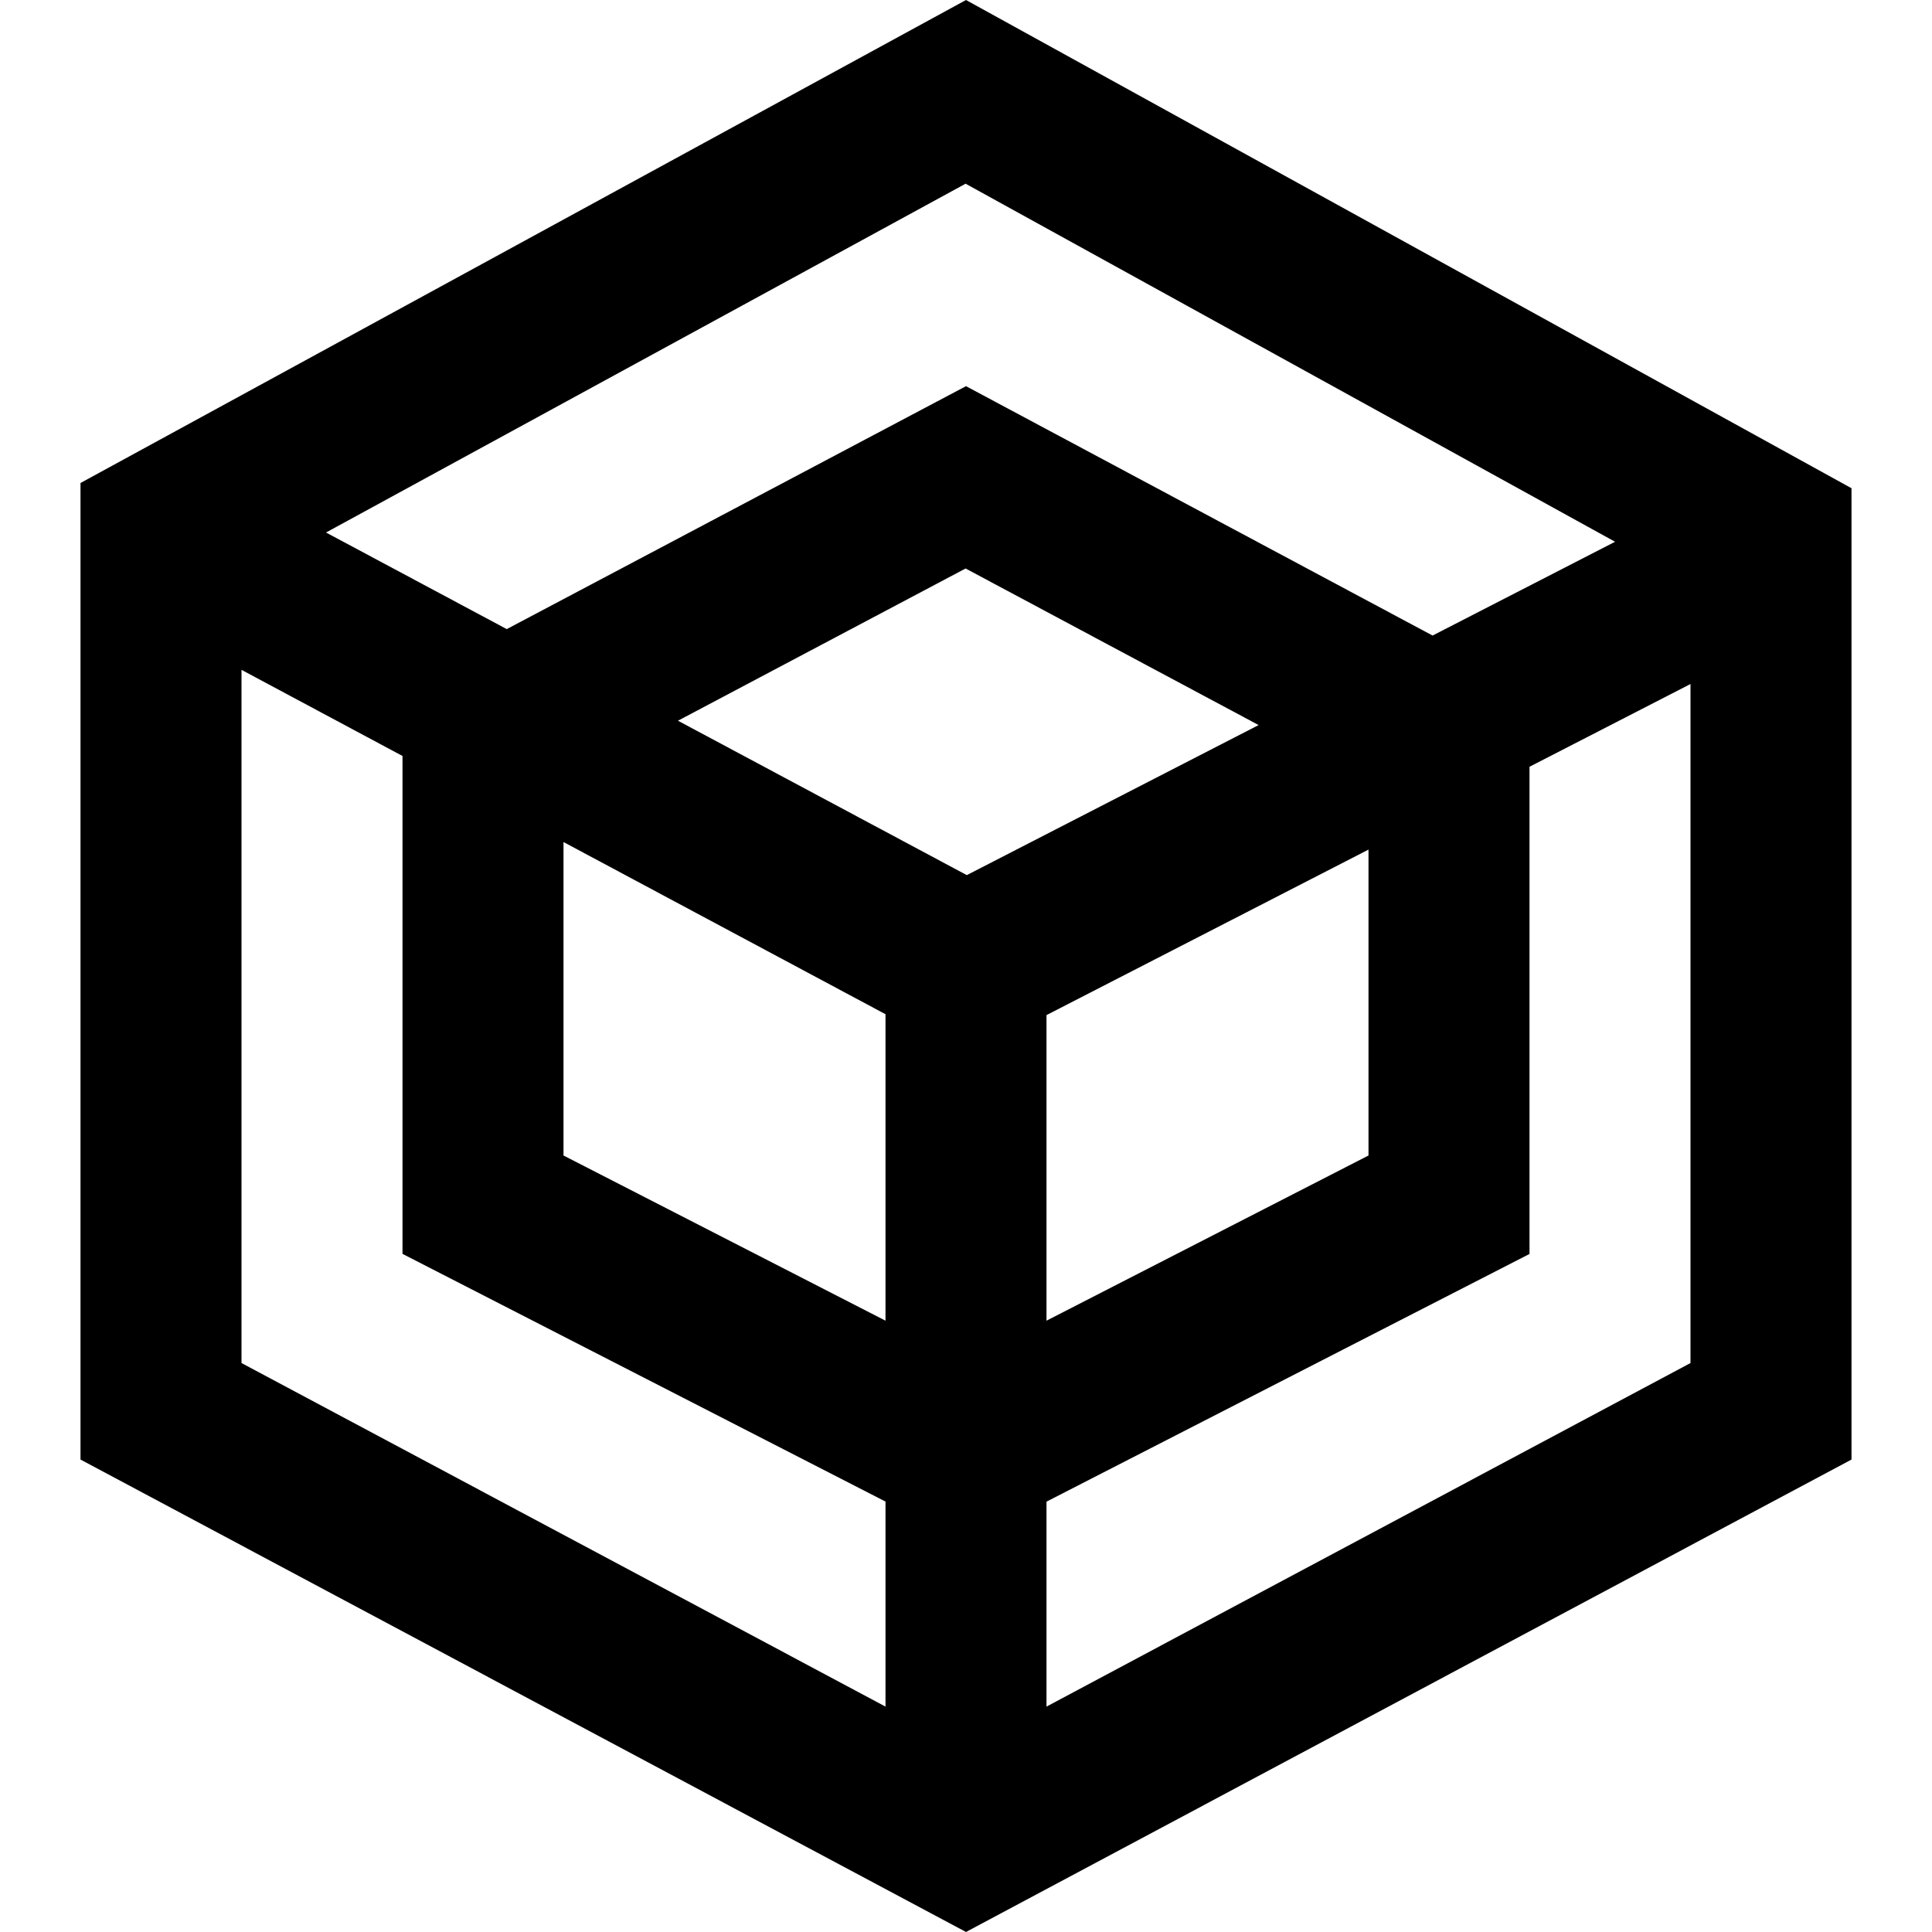 <svg xmlns="http://www.w3.org/2000/svg" width="24" height="24" viewBox="0 0 24 24"><path d="M12 0l-11 6v12.131l11 5.869 11-5.869v-12.066l-11-6.065zm8.063 6.73l-2.267 1.165-5.796-3.098-5.705 3.018-2.245-1.2 7.945-4.333 8.068 4.448zm-13.063 3.73l4 2.139v3.807l-4-2.052v-3.894zm5.01.411l-3.588-1.918 3.573-1.891 3.64 1.945-3.625 1.864zm4.99-.317v3.8l-4 2.052v-3.796l4-2.056zm-14-2.233l2 1.07v6.185l6 3.077v2.547l-8-4.268v-8.611zm10 12.879v-2.546l6-3.077v-6.052l2-1.028v8.435l-8 4.268z"/></svg>